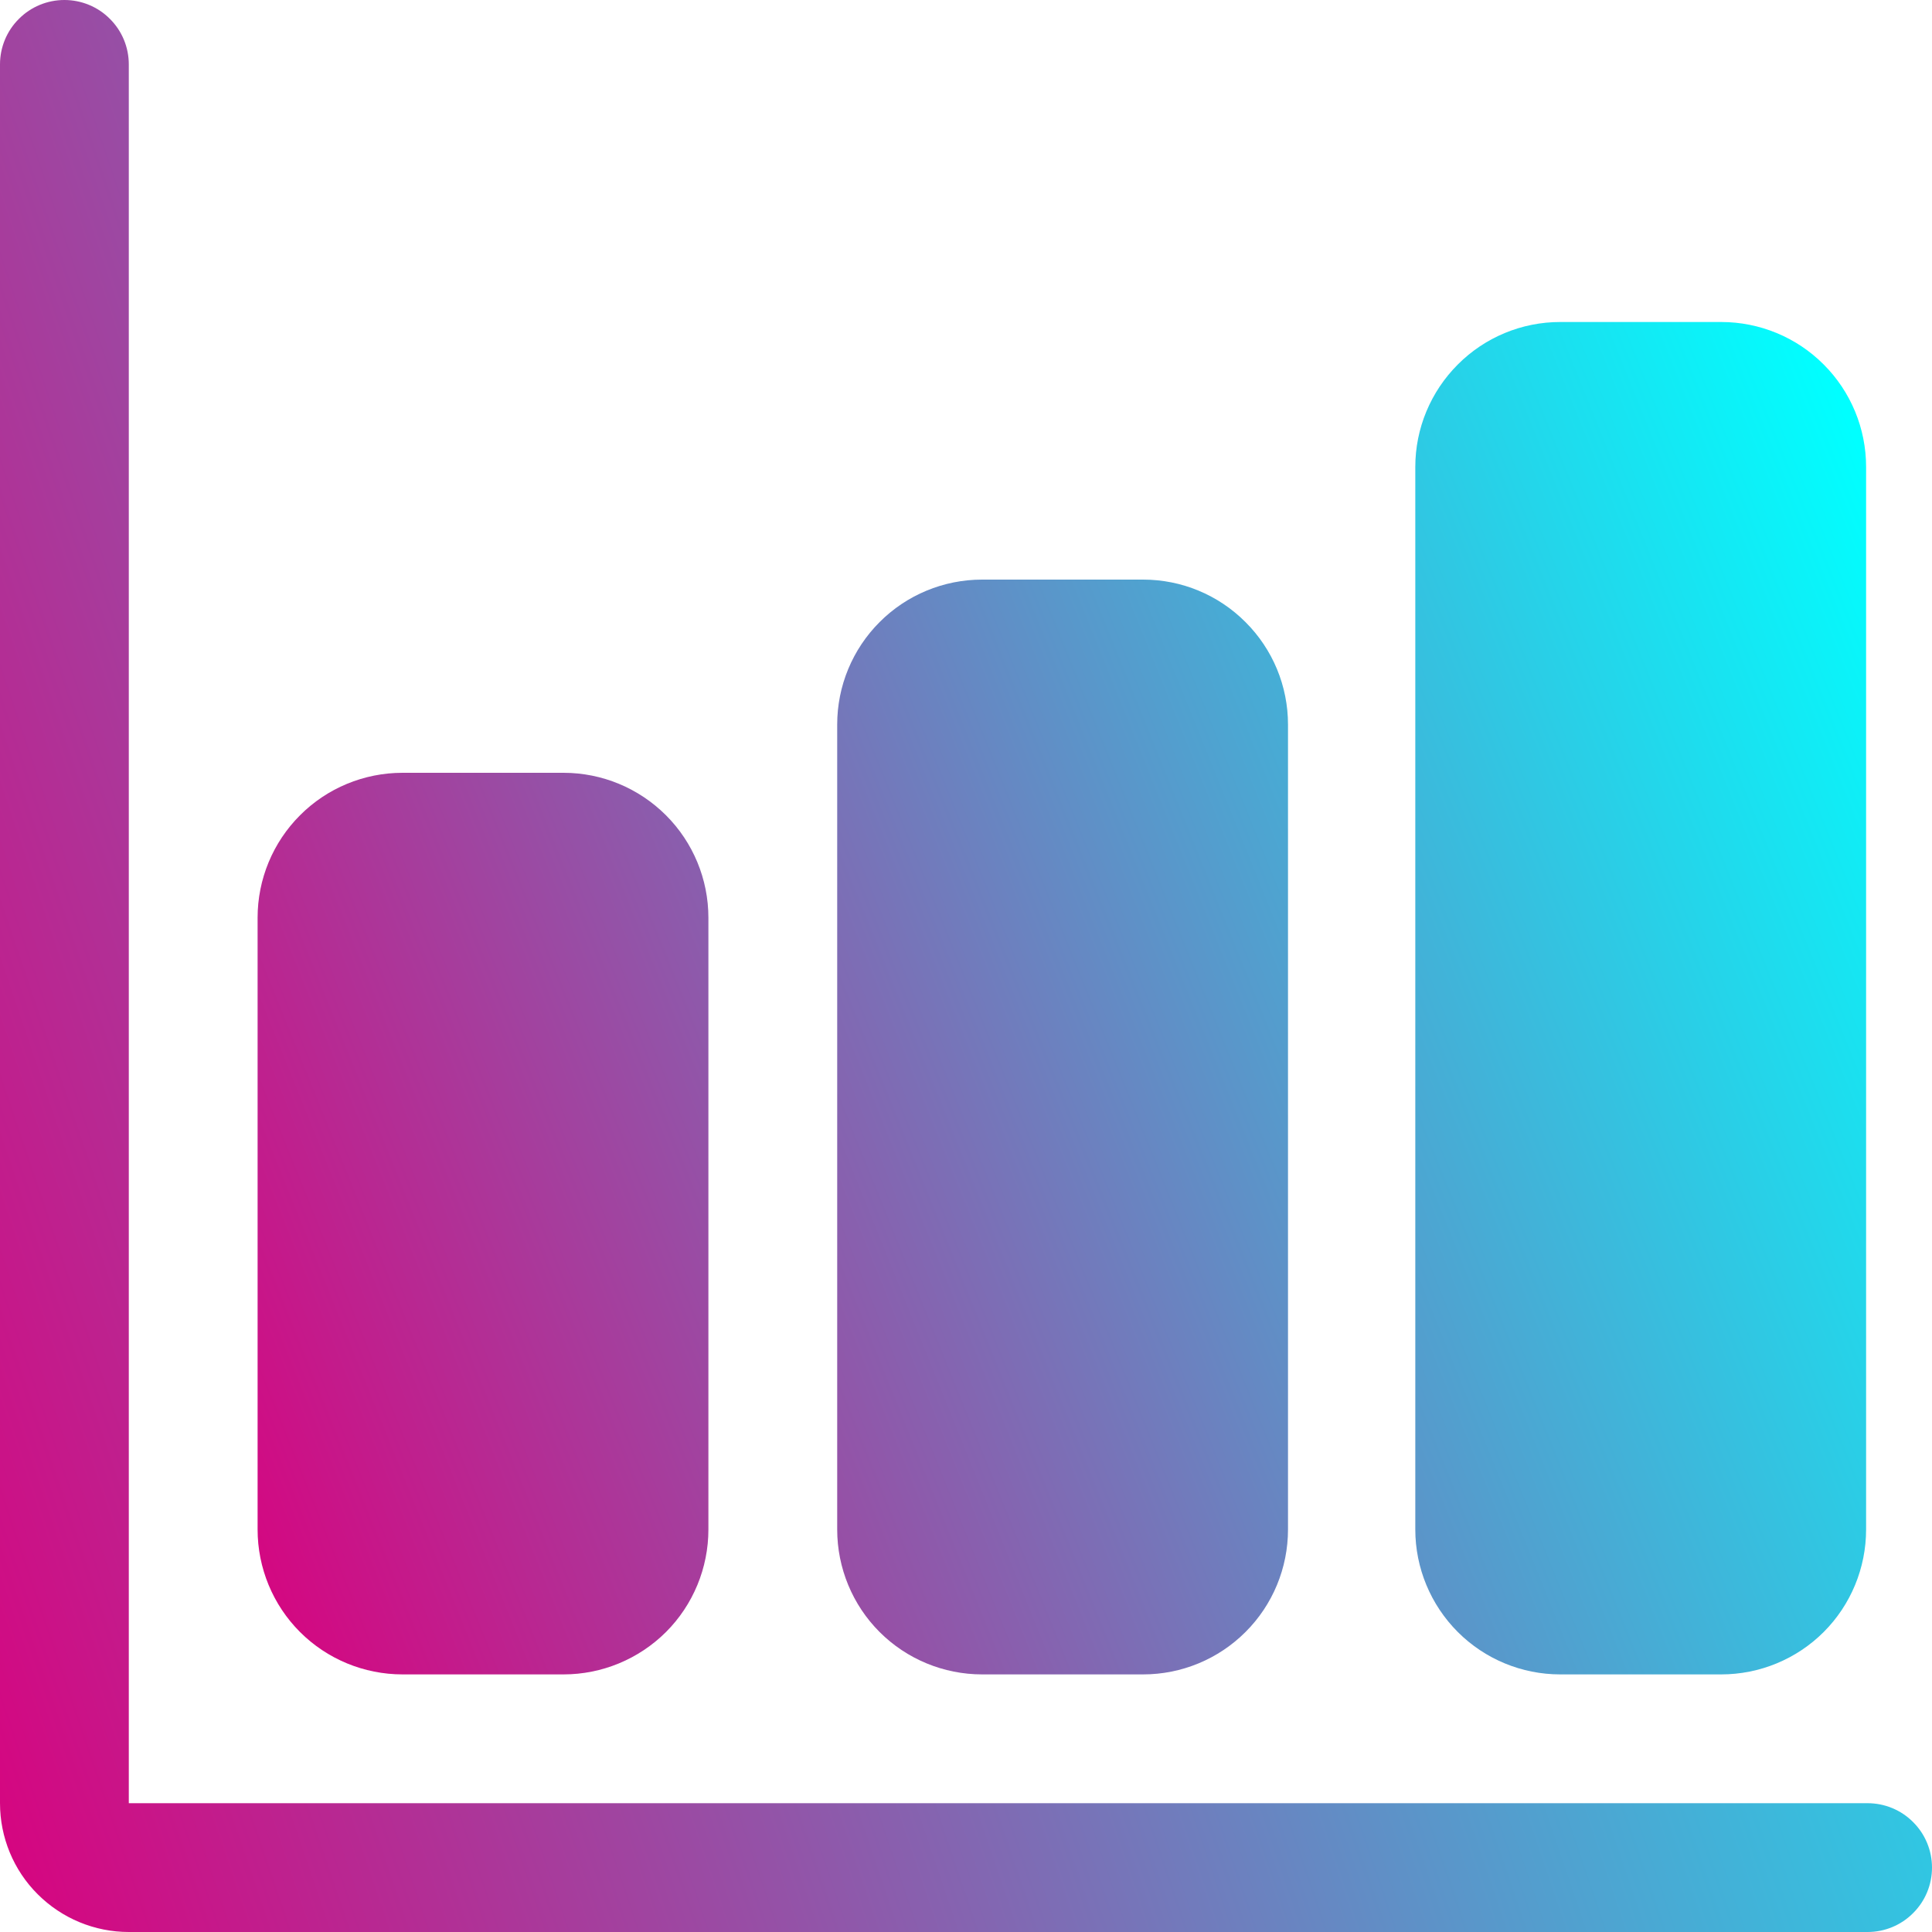 <svg width="18" height="18" viewBox="0 0 18 18" fill="none" xmlns="http://www.w3.org/2000/svg">
<path d="M17.4 18H1.2C0.882 18 0.577 17.874 0.351 17.648C0.126 17.424 0 17.118 0 16.8V0.6C0 0.441 0.063 0.288 0.176 0.176C0.288 0.063 0.441 0 0.6 0C0.759 0 0.912 0.063 1.024 0.176C1.137 0.288 1.2 0.441 1.2 0.6V16.8H17.4C17.559 16.8 17.712 16.863 17.824 16.976C17.937 17.088 18 17.241 18 17.4C18 17.559 17.937 17.712 17.824 17.824C17.712 17.937 17.559 18 17.4 18Z" fill="url(#paint0_linear_2_506)"/>
<path d="M5.25 15.6H3.75C3.392 15.6 3.048 15.458 2.795 15.205C2.542 14.952 2.4 14.608 2.4 14.25V8.55C2.4 8.192 2.542 7.849 2.795 7.596C3.048 7.342 3.392 7.2 3.75 7.2H5.25C5.608 7.2 5.951 7.342 6.205 7.596C6.458 7.849 6.6 8.192 6.6 8.55V14.25C6.6 14.608 6.458 14.952 6.205 15.205C5.951 15.458 5.608 15.6 5.25 15.6ZM10.65 15.6H9.15C8.792 15.6 8.448 15.458 8.195 15.205C7.942 14.952 7.8 14.608 7.8 14.25V6.75C7.8 6.392 7.942 6.049 8.195 5.796C8.448 5.542 8.792 5.4 9.15 5.4H10.65C11.008 5.4 11.351 5.542 11.604 5.796C11.858 6.049 12 6.392 12 6.75V14.25C12 14.608 11.858 14.952 11.604 15.205C11.351 15.458 11.008 15.6 10.65 15.6ZM16.036 15.6H14.536C14.178 15.6 13.835 15.458 13.582 15.205C13.329 14.952 13.186 14.608 13.186 14.25V4.35C13.186 3.992 13.329 3.649 13.582 3.396C13.835 3.142 14.178 3 14.536 3H16.036C16.394 3 16.738 3.142 16.991 3.396C17.244 3.649 17.386 3.992 17.386 4.35V14.25C17.386 14.608 17.244 14.952 16.991 15.205C16.738 15.458 16.394 15.6 16.036 15.6Z" fill="url(#paint1_linear_2_506)"/>
<defs>
<linearGradient id="paint0_linear_2_506" x1="0.546" y1="18.885" x2="21.378" y2="11.821" gradientUnits="userSpaceOnUse">
<stop stop-color="#D60580"/>
<stop offset="1" stop-color="#00FFFF"/>
</linearGradient>
<linearGradient id="paint1_linear_2_506" x1="2.854" y1="16.22" x2="19.488" y2="9.511" gradientUnits="userSpaceOnUse">
<stop stop-color="#D60580"/>
<stop offset="1" stop-color="#00FFFF"/>
</linearGradient>
</defs>
</svg>
